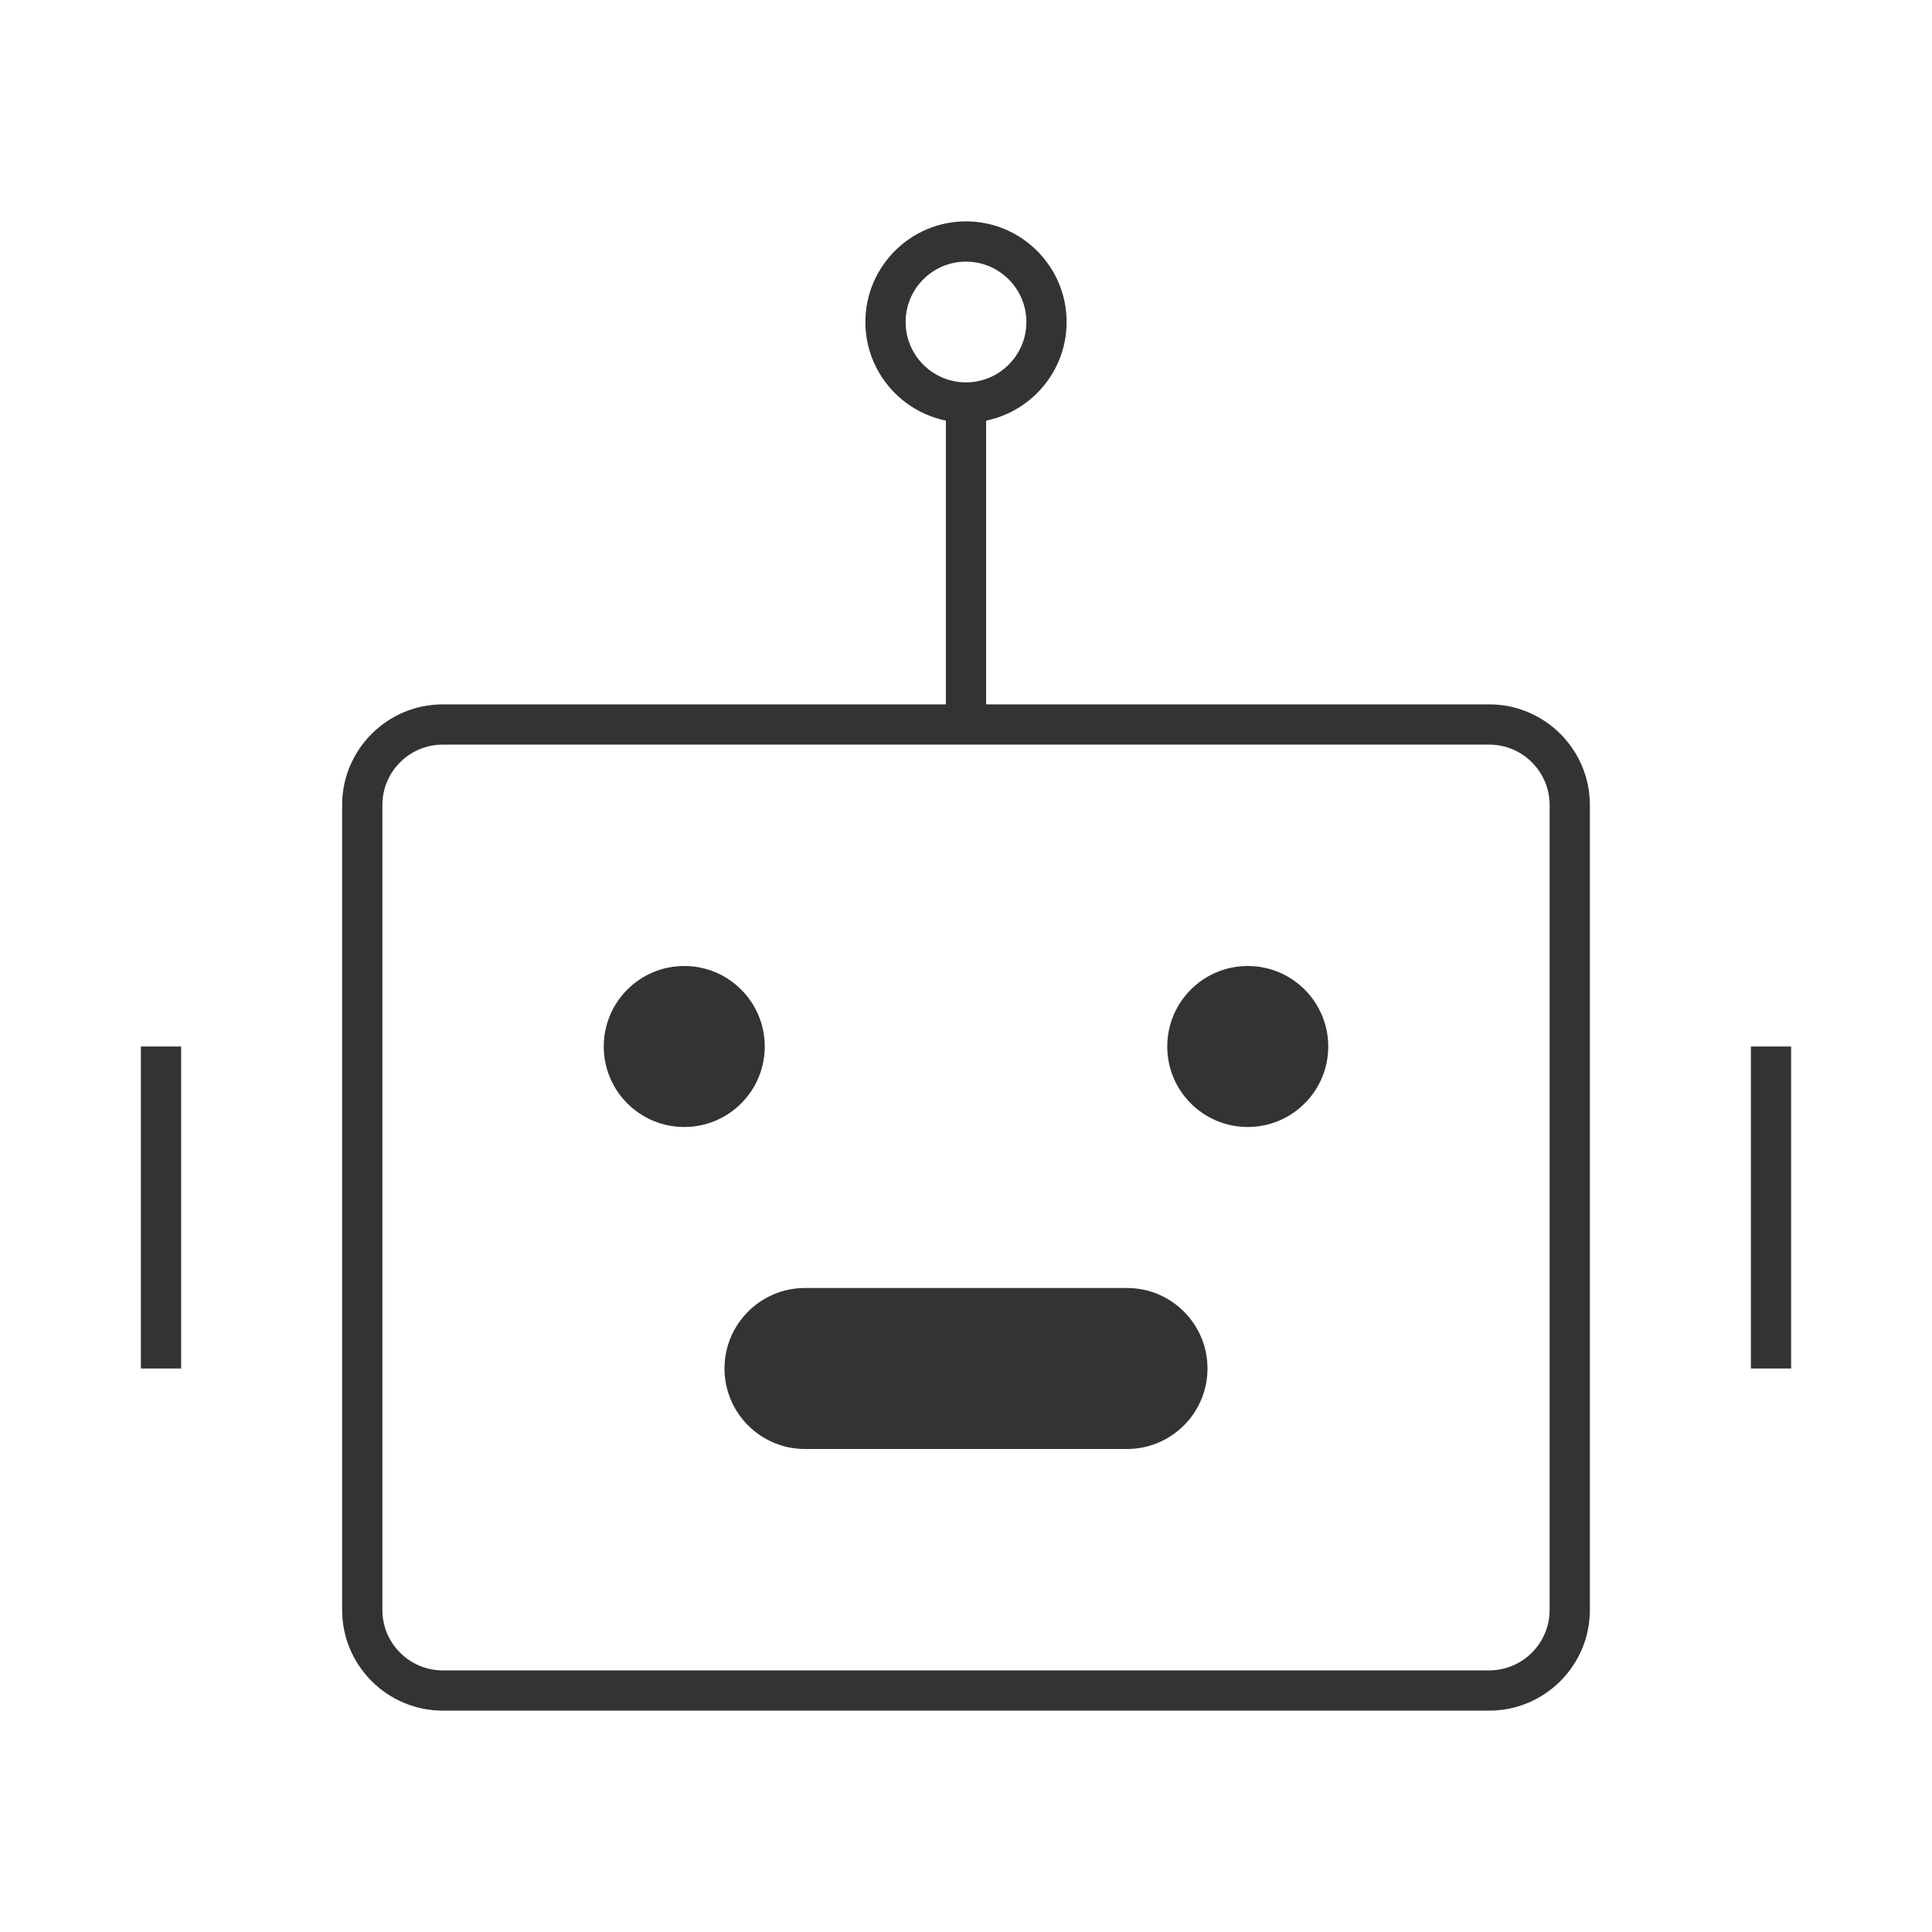 <?xml version="1.0" encoding="iso-8859-1"?>
<svg version="1.1" id="&#x56FE;&#x5C42;_1" xmlns="http://www.w3.org/2000/svg" xmlns:xlink="http://www.w3.org/1999/xlink" x="0px"
	 y="0px" viewBox="0 0 24 24" style="enable-background:new 0 0 24 24;" xml:space="preserve">
<path style="fill:#333333;" d="M18.5,21.25h-13c-0.689,0-1.25-0.561-1.25-1.25V10c0-0.689,0.561-1.25,1.25-1.25h13
	c0.689,0,1.25,0.561,1.25,1.25v10C19.75,20.689,19.189,21.25,18.5,21.25z M5.5,9.25c-0.414,0-0.75,0.336-0.75,0.75v10
	c0,0.413,0.336,0.75,0.75,0.75h13c0.413,0,0.75-0.337,0.75-0.75V10c0-0.414-0.337-0.75-0.75-0.75H5.5z"/>
<circle style="fill:#333333;" cx="8.5" cy="13" r="1"/>
<circle style="fill:#333333;" cx="15.5" cy="13" r="1"/>
<path style="fill:#333333;" d="M10,16c-0.552,0-1,0.448-1,1s0.448,1,1,1V16z M14,18c0.552,0,1-0.448,1-1s-0.448-1-1-1V18z M10,18h4
	v-2h-4V18z"/>
<rect x="11.75" y="5" style="fill:#333333;" width="0.5" height="4"/>
<rect x="1.75" y="13" style="fill:#333333;" width="0.5" height="4"/>
<rect x="21.75" y="13" style="fill:#333333;" width="0.5" height="4"/>
<path style="fill:#333333;" d="M12,5.25c-0.689,0-1.25-0.561-1.25-1.25S11.311,2.75,12,2.75S13.25,3.311,13.25,4
	S12.689,5.25,12,5.25z M12,3.25c-0.414,0-0.75,0.336-0.75,0.75S11.586,4.75,12,4.75c0.413,0,0.75-0.336,0.75-0.75
	S12.413,3.25,12,3.25z"/>
</svg>






